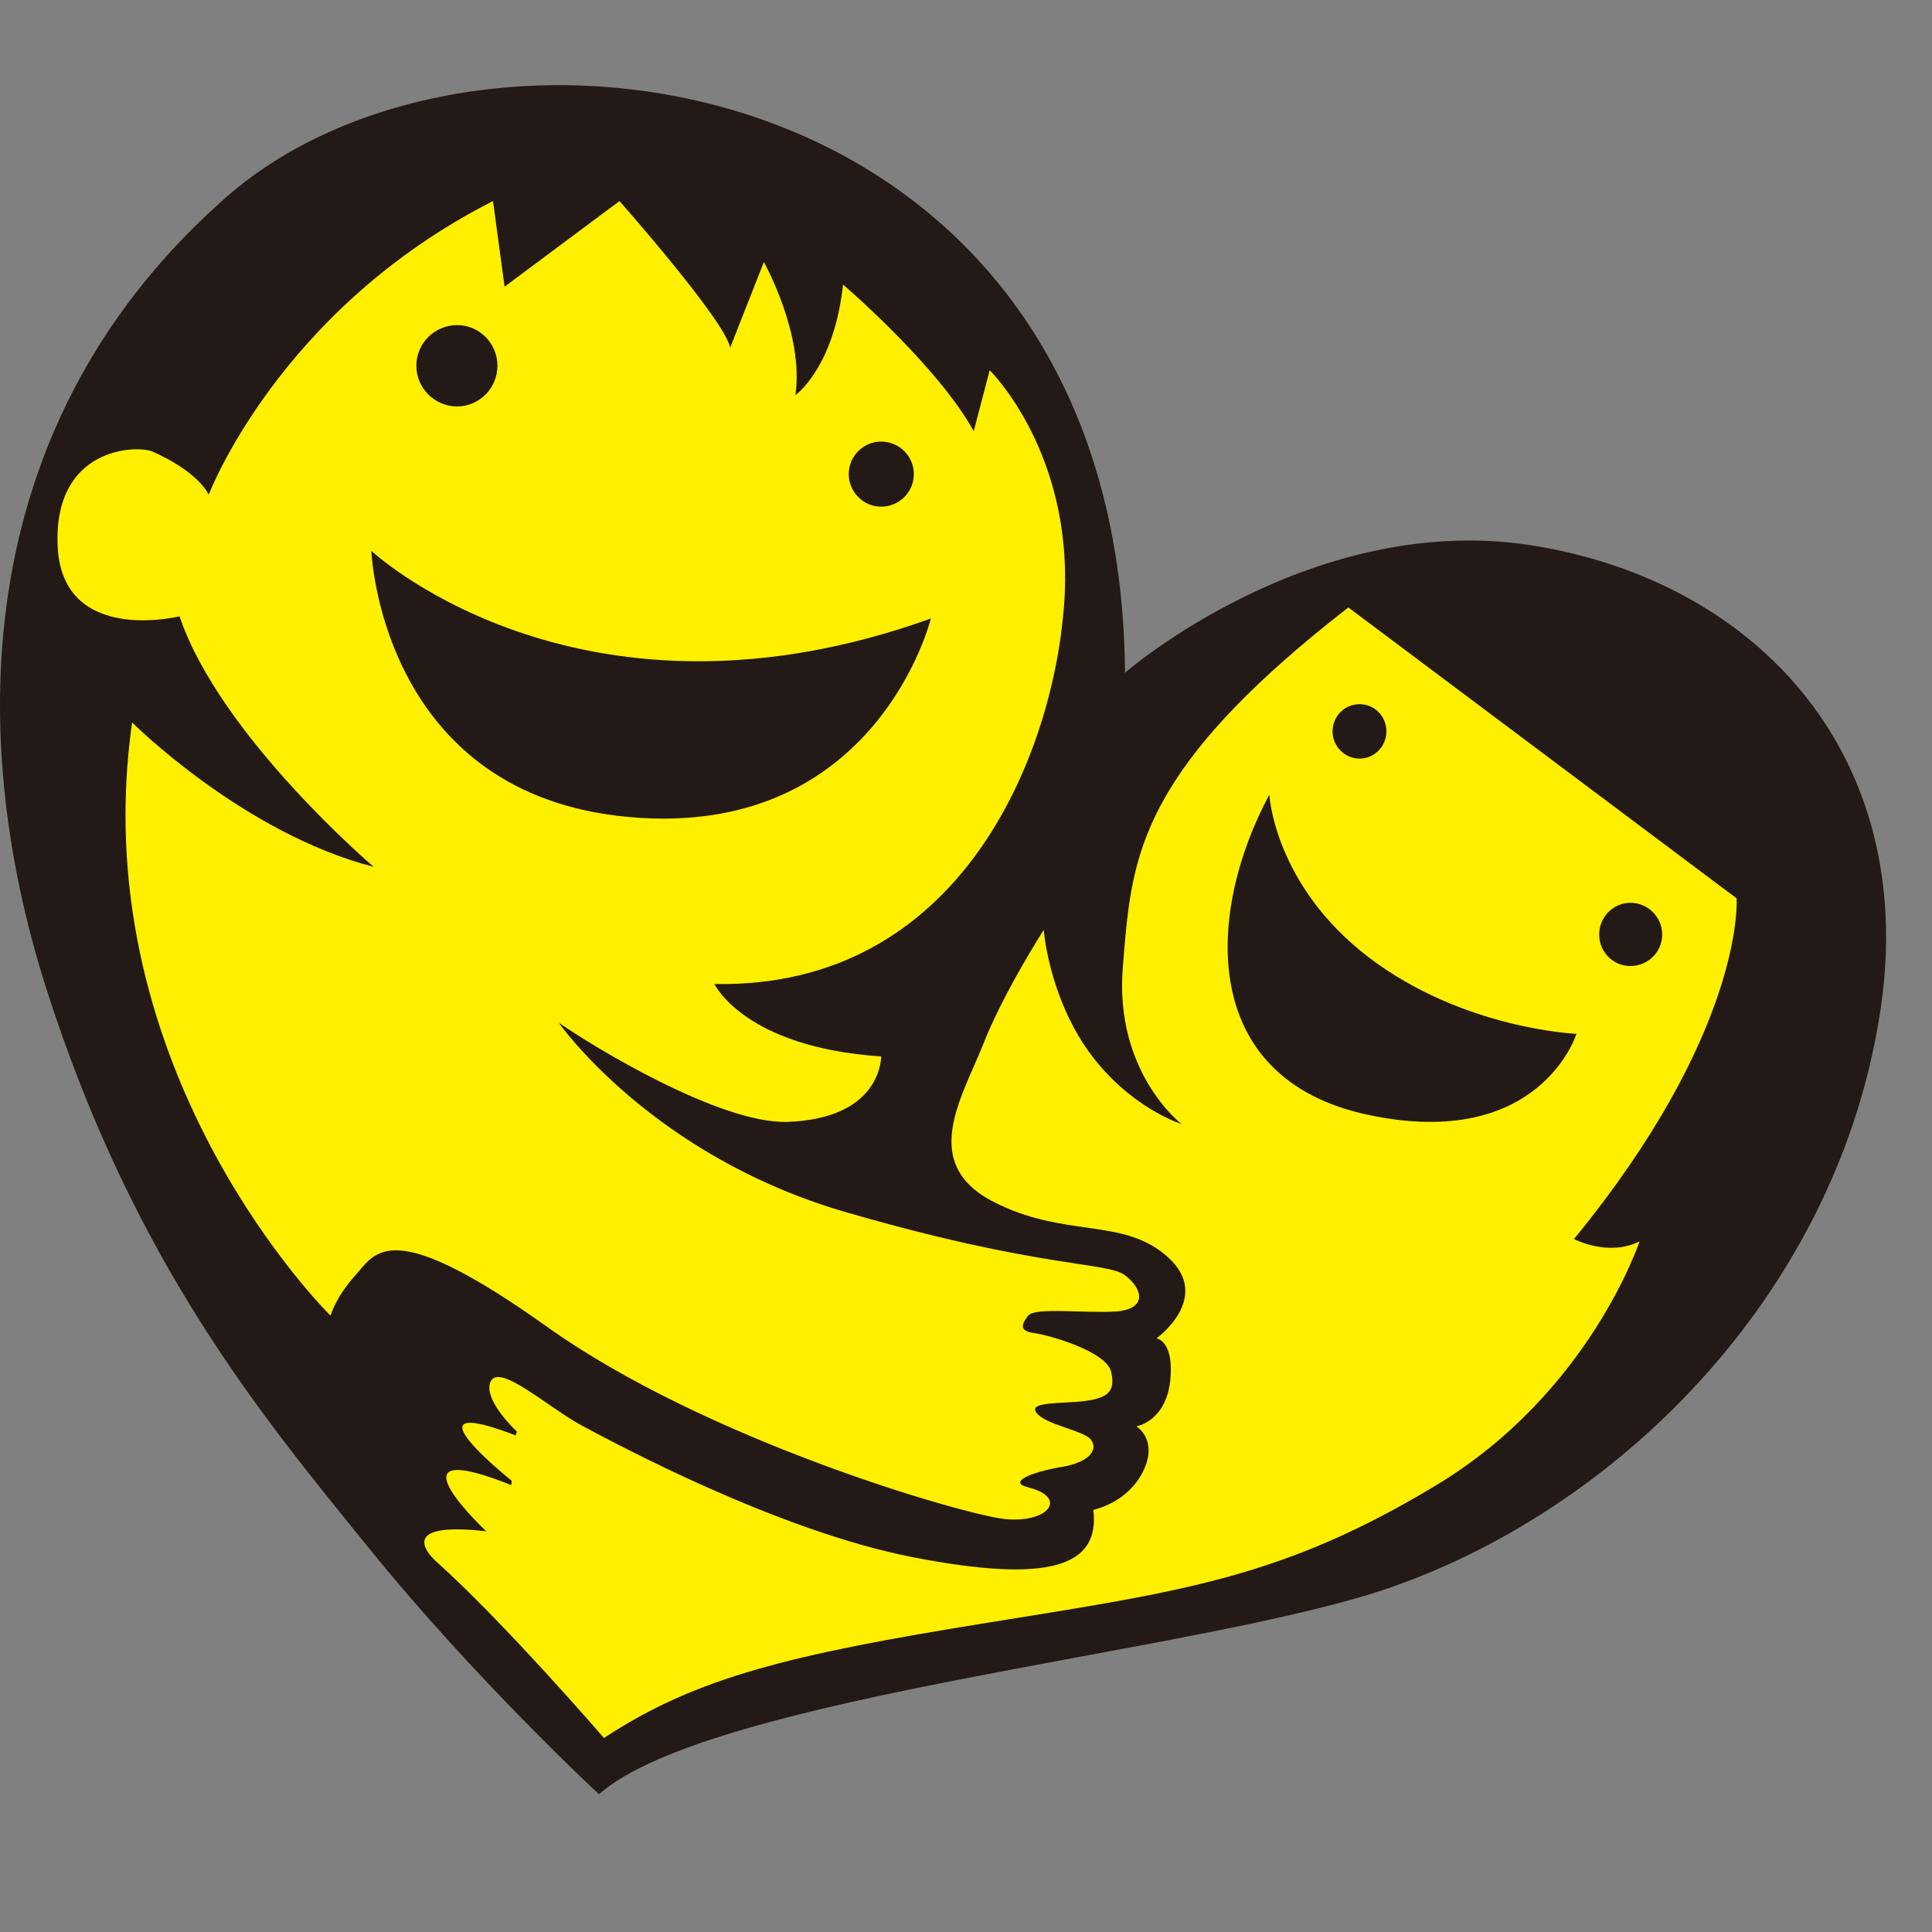 <?xml version="1.0" encoding="UTF-8"?>
<svg width="70px" height="70px" viewBox="0 0 70 70" version="1.1" xmlns="http://www.w3.org/2000/svg" xmlns:xlink="http://www.w3.org/1999/xlink">
    <rect x="0" y="0" width="70" height="70" fill="#808080" stroke="none"/>
    <title>ic_btn_logo_1_l</title>
    <g id="ic_btn_logo_1_l" stroke="none" stroke-width="1" fill="none" fill-rule="evenodd">
        <path d="M40.761,24.374 C40.761,24.374 47.626,18.402 55.718,19.795 C63.819,21.185 69.447,27.478 68.151,36.475 C66.674,46.654 58.857,54.543 50.431,57.5 C43.719,59.862 25.795,61.409 21.701,65.008 C21.701,65.008 17.202,60.837 13.37,56.095 C9.527,51.353 4.868,45.794 1.679,35.821 C-1.286,26.529 -1.016,15.221 8.219,7.125 C17.464,-0.976 40.592,2.3 40.761,24.374" id="Fill-1" fill="#231916"></path>
        <path d="M48.853,22.009 L62.921,32.549 L62.922,32.562 C62.935,32.831 63.066,37.519 57.029,44.892 C57.029,44.892 58.261,45.548 59.403,44.978 C59.403,44.978 57.599,50.458 52.042,53.809 C46.48,57.164 42.89,57.648 35.768,58.797 C28.658,59.942 25.232,60.764 21.883,62.971 C21.883,62.971 18.282,58.797 15.822,56.591 L15.812,56.583 C15.676,56.463 14.183,55.088 17.619,55.482 C17.619,55.482 17.615,55.478 17.608,55.471 L17.575,55.44 C17.547,55.413 17.506,55.373 17.456,55.324 L17.374,55.242 C16.615,54.477 14.579,52.232 18.526,53.809 L18.538,53.648 C18.538,53.648 18.034,53.247 17.561,52.795 L17.428,52.665 C16.614,51.859 16.056,51 18.685,52.007 L18.725,51.866 C18.725,51.866 17.463,50.697 17.782,50.042 C18.119,49.391 19.904,51.032 21.134,51.679 C22.369,52.341 28.209,55.475 33.079,56.422 C38.039,57.385 39.863,56.751 39.613,54.704 C39.613,54.704 40.839,54.468 41.41,53.322 C41.985,52.166 41.173,51.679 41.173,51.679 C41.173,51.679 42.225,51.516 42.398,50.042 C42.555,48.574 41.903,48.491 41.903,48.491 C41.903,48.491 43.945,47.02 42.315,45.548 C40.685,44.078 38.554,44.892 35.934,43.511 C33.827,42.395 34.422,40.63 35.122,39.005 L35.25,38.712 C35.378,38.42 35.504,38.134 35.613,37.86 C36.347,35.975 37.817,33.691 37.817,33.691 C37.817,33.691 37.988,36.06 39.451,38.106 C40.929,40.148 42.804,40.721 42.804,40.721 C42.804,40.721 40.356,38.847 40.685,35.001 L40.7,34.821 L40.7,34.821 L40.729,34.464 C40.744,34.287 40.759,34.111 40.775,33.936 L40.809,33.586 C41.145,30.332 42.058,27.29 48.853,22.009 Z M22.445,7.285 C22.445,7.285 26.284,11.628 26.455,12.598 L27.676,9.494 C27.676,9.494 29.146,12.106 28.818,14.318 L28.833,14.307 C28.988,14.188 30.238,13.148 30.545,10.309 L30.572,10.333 C30.9,10.617 34.046,13.374 35.28,15.623 L35.858,13.415 L35.863,13.419 L35.895,13.452 C36.24,13.812 38.937,16.798 38.554,21.926 C38.144,27.403 34.792,35.821 25.886,35.652 C25.886,35.652 26.951,37.942 31.925,38.277 L31.925,38.294 C31.921,38.501 31.8,40.529 28.535,40.648 C26.078,40.732 21.388,37.86 20.238,37.047 C20.238,37.047 23.588,41.864 30.622,43.911 C37.654,45.958 40.108,45.715 40.761,46.205 C41.41,46.697 41.582,47.427 40.433,47.518 C39.29,47.589 37.495,47.355 37.251,47.669 C37,47.998 36.917,48.231 37.495,48.304 C38.058,48.385 40.108,48.977 40.26,49.712 C40.433,50.458 40.108,50.697 39.048,50.788 C37.988,50.857 37.205,50.842 37.61,51.252 C38.028,51.653 39.29,51.843 39.528,52.166 C39.786,52.5 39.522,52.972 38.47,53.149 C37.364,53.336 36.488,53.701 37.251,53.889 C38.715,54.26 37.988,55.189 36.422,55.04 C34.87,54.872 25.559,52.166 19.827,48.076 C14.39,44.203 13.677,45.262 12.986,46.079 L12.913,46.164 C12.901,46.178 12.889,46.192 12.876,46.205 C12.145,47.02 11.977,47.669 11.977,47.669 L11.924,47.616 C11.19,46.869 3.064,38.278 4.786,26.174 C4.786,26.174 8.79,30.183 13.538,31.407 C13.538,31.407 7.974,26.669 6.504,22.331 C6.504,22.331 2.257,23.385 2.089,19.795 C1.923,16.201 4.944,16.115 5.525,16.361 C6.095,16.611 7.16,17.177 7.564,17.919 C7.564,17.919 10.106,11.219 17.863,7.285 L18.282,10.387 L22.445,7.285 Z" id="Combined-Shape" fill="#FFF000"></path>
        <path d="M45.991,28.793 C45.991,28.793 46.157,32.055 49.585,34.682 C53.017,37.296 57.118,37.458 57.118,37.458 C57.118,37.458 55.803,41.709 49.585,40.397 C43.375,39.085 43.706,33.036 45.991,28.793 Z M59.07,32.71 C59.712,32.71 60.224,33.233 60.224,33.857 C60.224,34.491 59.712,35.001 59.07,35.001 C58.446,35.001 57.941,34.491 57.941,33.857 C57.941,33.233 58.446,32.71 59.07,32.71 Z M13.455,19.958 L13.466,19.968 C13.788,20.262 21.257,26.89 33.727,22.41 C33.727,22.41 31.764,30.42 22.78,29.601 C14.022,28.815 13.479,20.424 13.456,19.977 L13.455,19.958 L13.455,19.958 Z M49.263,25.514 C49.804,25.514 50.232,25.952 50.232,26.501 C50.232,27.035 49.804,27.485 49.263,27.485 C48.712,27.485 48.282,27.035 48.282,26.501 C48.282,25.952 48.712,25.514 49.263,25.514 Z M31.925,15.999 C32.578,15.999 33.11,16.526 33.11,17.177 C33.11,17.827 32.578,18.358 31.925,18.358 C31.283,18.358 30.751,17.827 30.751,17.177 C30.751,16.526 31.283,15.999 31.925,15.999 Z M16.562,11.779 C17.37,11.779 18.023,12.443 18.023,13.25 C18.023,14.061 17.37,14.726 16.562,14.726 C15.745,14.726 15.085,14.061 15.085,13.25 C15.085,12.443 15.745,11.779 16.562,11.779 Z" id="Combined-Shape" fill="#231916"></path>
    </g>
</svg>